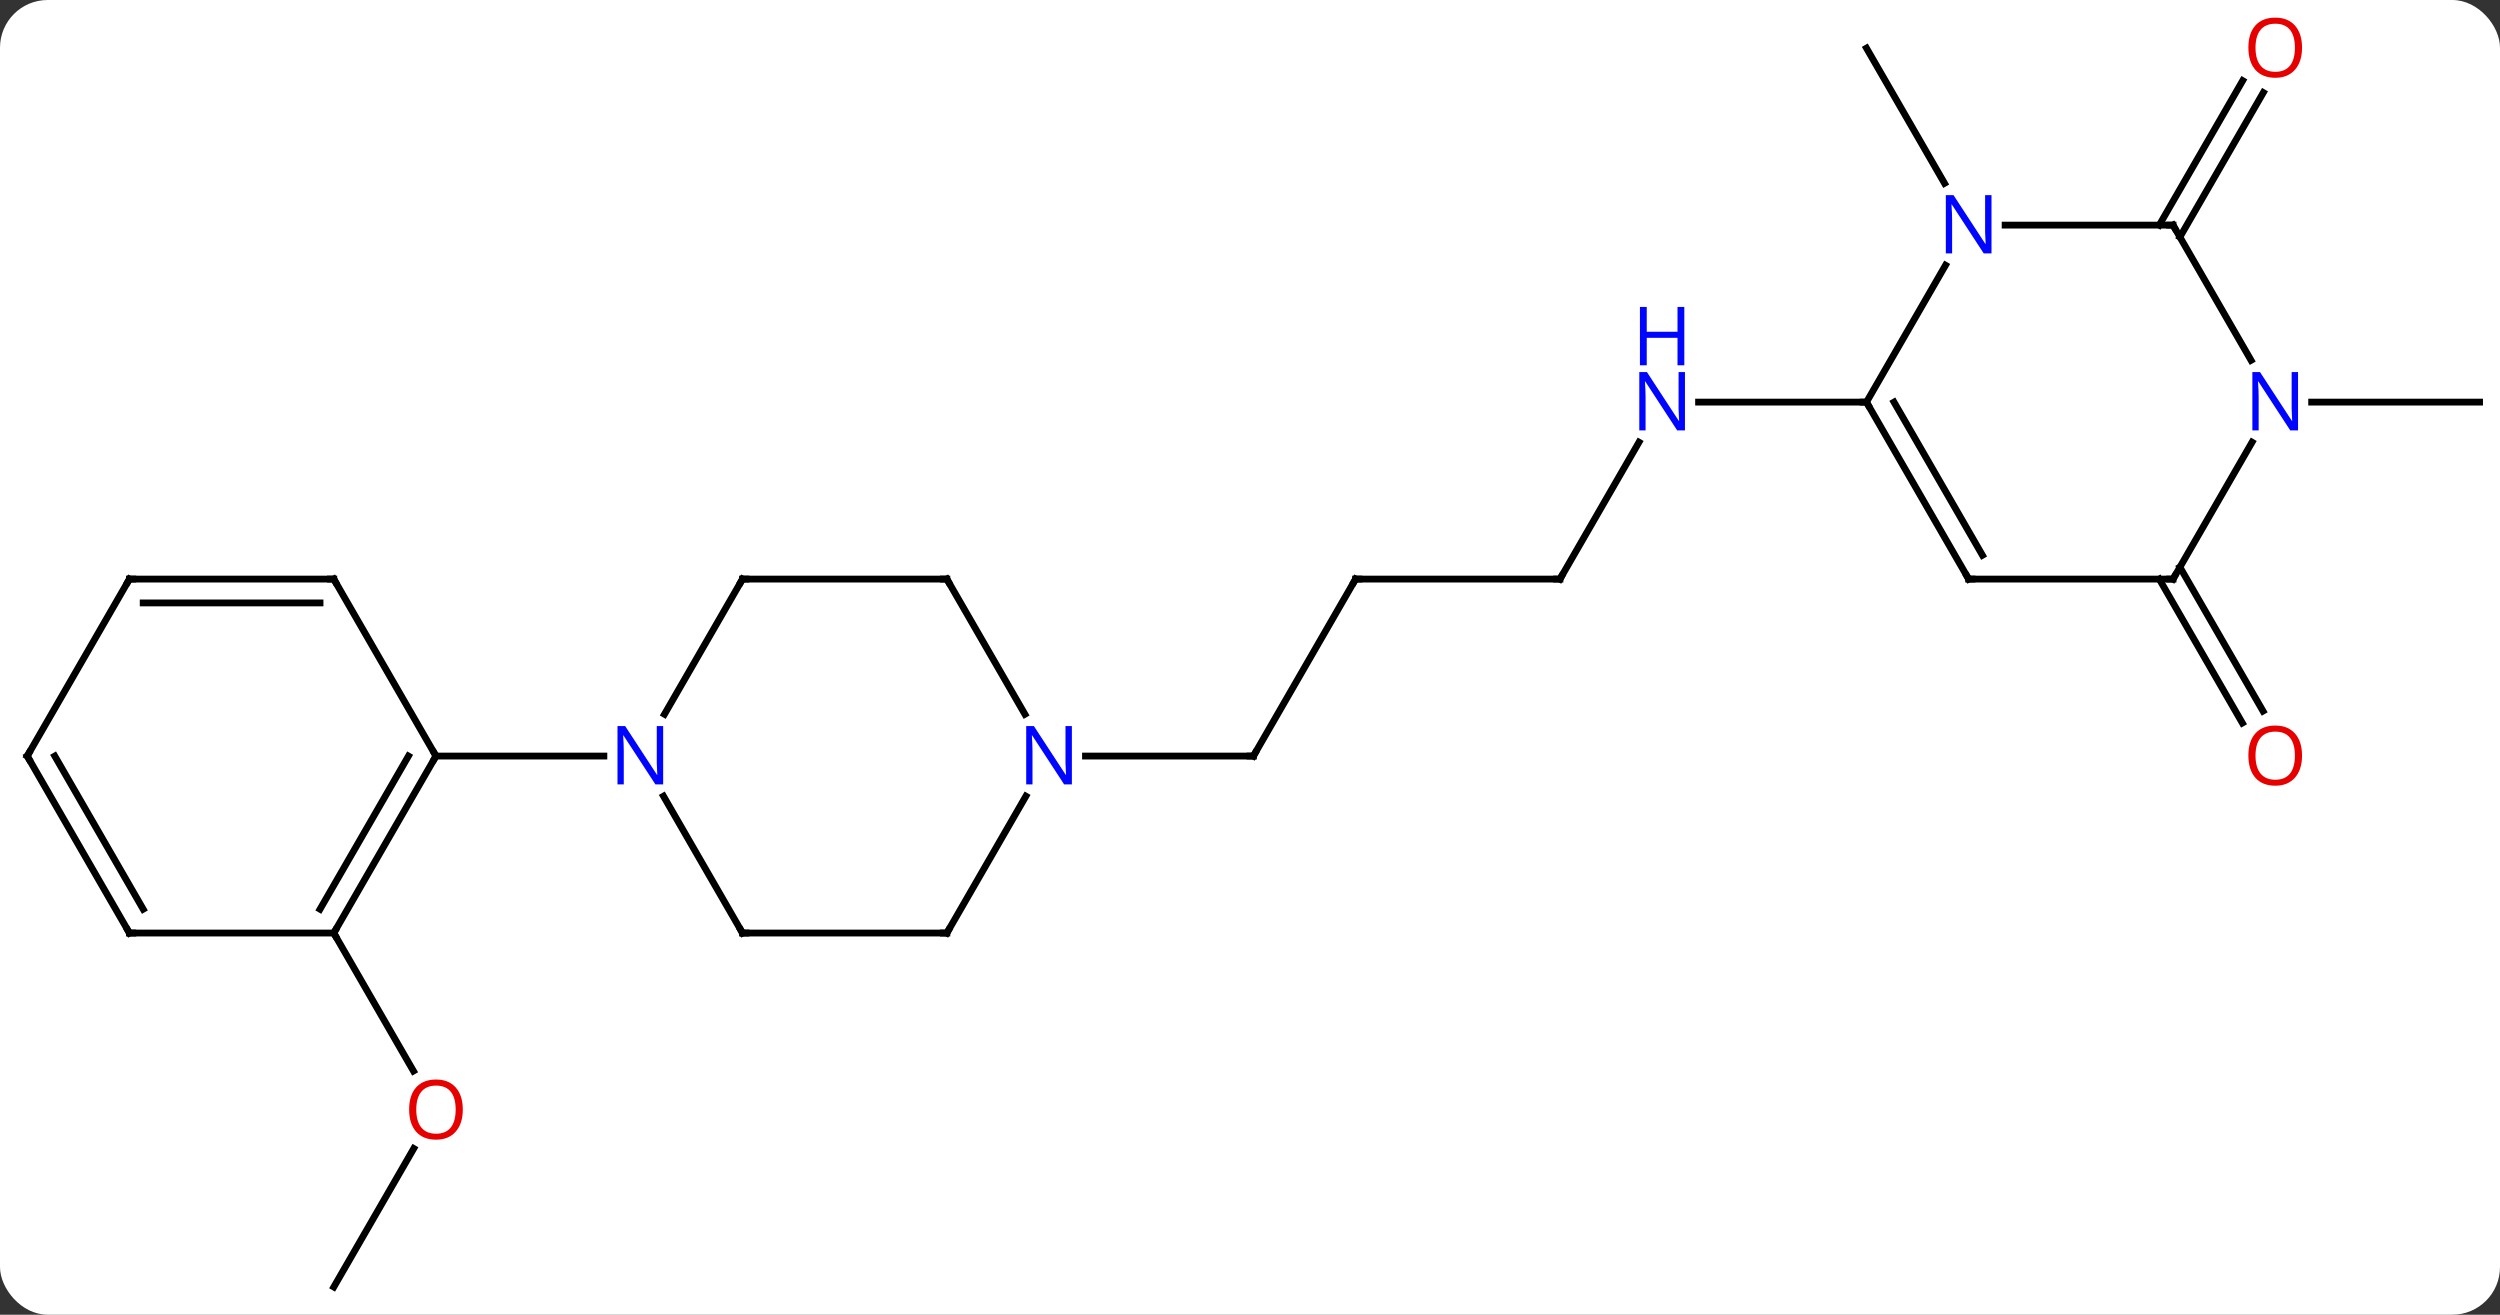<svg width="367" viewBox="0 0 367 193" style="fill-opacity:1; color-rendering:auto; color-interpolation:auto; text-rendering:auto; stroke:black; stroke-linecap:square; stroke-miterlimit:10; shape-rendering:auto; stroke-opacity:1; fill:black; stroke-dasharray:none; font-weight:normal; stroke-width:1; font-family:'Open Sans'; font-style:normal; stroke-linejoin:miter; font-size:12; stroke-dashoffset:0; image-rendering:auto;" height="193" class="cas-substance-image" xmlns:xlink="http://www.w3.org/1999/xlink" xmlns="http://www.w3.org/2000/svg"><rect x="0" y="0" width="367" height="193" fill="#333333" stroke="none"/><svg class="cas-substance-single-component"><rect y="0" x="0" width="367" stroke="none" ry="7" rx="7" height="193" fill="white" class="cas-substance-group"/><svg y="0" x="0" width="367" viewBox="0 0 367 193" style="fill:black;" height="193" class="cas-substance-single-component-image"><svg><g><g transform="translate(184,98)" style="text-rendering:geometricPrecision; color-rendering:optimizeQuality; color-interpolation:linearRGB; stroke-linecap:butt; image-rendering:optimizeQuality;"><line y2="90.933" y1="70.601" x2="-135" x1="-123.261" style="fill:none;"/><line y2="38.97" y1="59.225" x2="-135" x1="-123.307" style="fill:none;"/><line y2="-12.99" y1="12.99" x2="15" x1="0" style="fill:none;"/><line y2="12.99" y1="12.99" x2="-24.648" x1="0" style="fill:none;"/><line y2="-12.99" y1="-12.99" x2="45" x1="15" style="fill:none;"/><line y2="-33.082" y1="-12.99" x2="56.6" x1="45" style="fill:none;"/><line y2="-38.97" y1="-38.97" x2="90" x1="65.352" style="fill:none;"/><line y2="-71.091" y1="-90.933" x2="101.456" x1="90" style="fill:none;"/><line y2="-64.953" y1="-86.16" x2="132.979" x1="145.224" style="fill:none;"/><line y2="-63.203" y1="-84.41" x2="136.01" x1="148.255" style="fill:none;"/><line y2="-14.74" y1="6.387" x2="136.01" x1="148.209" style="fill:none;"/><line y2="-12.99" y1="8.137" x2="132.979" x1="145.178" style="fill:none;"/><line y2="-38.97" y1="-38.97" x2="155.352" x1="180" style="fill:none;"/><line y2="38.97" y1="12.99" x2="-135" x1="-120" style="fill:none;"/><line y2="35.47" y1="12.99" x2="-137.021" x1="-124.041" style="fill:none;"/><line y2="-12.99" y1="12.99" x2="-135" x1="-120" style="fill:none;"/><line y2="12.99" y1="12.99" x2="-95.352" x1="-120" style="fill:none;"/><line y2="38.97" y1="38.97" x2="-165" x1="-135" style="fill:none;"/><line y2="-12.99" y1="-12.99" x2="-165" x1="-135" style="fill:none;"/><line y2="-9.49" y1="-9.49" x2="-162.979" x1="-137.021" style="fill:none;"/><line y2="12.99" y1="38.97" x2="-180" x1="-165" style="fill:none;"/><line y2="12.99" y1="35.47" x2="-175.958" x1="-162.979" style="fill:none;"/><line y2="12.99" y1="-12.99" x2="-180" x1="-165" style="fill:none;"/><line y2="38.97" y1="18.878" x2="-75" x1="-86.6" style="fill:none;"/><line y2="-12.99" y1="6.852" x2="-75" x1="-86.456" style="fill:none;"/><line y2="38.97" y1="38.97" x2="-45" x1="-75" style="fill:none;"/><line y2="-12.99" y1="-12.99" x2="-45" x1="-75" style="fill:none;"/><line y2="18.878" y1="38.97" x2="-33.4" x1="-45" style="fill:none;"/><line y2="6.852" y1="-12.99" x2="-33.544" x1="-45" style="fill:none;"/><line y2="-59.065" y1="-38.97" x2="101.601" x1="90" style="fill:none;"/><line y2="-12.99" y1="-38.97" x2="105" x1="90" style="fill:none;"/><line y2="-16.49" y1="-38.97" x2="107.021" x1="94.041" style="fill:none;"/><line y2="-64.953" y1="-64.953" x2="135" x1="110.352" style="fill:none;"/><line y2="-12.99" y1="-12.99" x2="135" x1="105" style="fill:none;"/><line y2="-45.108" y1="-64.953" x2="146.456" x1="135" style="fill:none;"/><line y2="-33.082" y1="-12.99" x2="146.6" x1="135" style="fill:none;"/></g><g transform="translate(184,98)" style="fill:rgb(230,0,0); text-rendering:geometricPrecision; color-rendering:optimizeQuality; image-rendering:optimizeQuality; font-family:'Open Sans'; stroke:rgb(230,0,0); color-interpolation:linearRGB;"><path style="stroke:none;" d="M-116.062 64.883 Q-116.062 66.945 -117.102 68.125 Q-118.141 69.305 -119.984 69.305 Q-121.875 69.305 -122.906 68.141 Q-123.938 66.976 -123.938 64.867 Q-123.938 62.773 -122.906 61.625 Q-121.875 60.476 -119.984 60.476 Q-118.125 60.476 -117.094 61.648 Q-116.062 62.82 -116.062 64.883 ZM-122.891 64.883 Q-122.891 66.617 -122.148 67.523 Q-121.406 68.43 -119.984 68.43 Q-118.562 68.43 -117.836 67.531 Q-117.109 66.633 -117.109 64.883 Q-117.109 63.148 -117.836 62.258 Q-118.562 61.367 -119.984 61.367 Q-121.406 61.367 -122.148 62.266 Q-122.891 63.164 -122.891 64.883 Z"/></g><g transform="translate(184,98)" style="stroke-linecap:butt; text-rendering:geometricPrecision; color-rendering:optimizeQuality; image-rendering:optimizeQuality; font-family:'Open Sans'; color-interpolation:linearRGB; stroke-miterlimit:5;"><path style="fill:none;" d="M0.25 12.557 L0 12.99 L-0.5 12.99"/><path style="fill:none;" d="M14.75 -12.557 L15 -12.99 L15.5 -12.99"/><path style="fill:none;" d="M44.5 -12.99 L45 -12.99 L45.25 -13.423"/><path style="fill:rgb(0,5,255); stroke:none;" d="M63.352 -34.814 L62.211 -34.814 L57.523 -42.001 L57.477 -42.001 Q57.57 -40.736 57.57 -39.689 L57.57 -34.814 L56.648 -34.814 L56.648 -43.376 L57.773 -43.376 L62.445 -36.22 L62.492 -36.22 Q62.492 -36.376 62.445 -37.236 Q62.398 -38.095 62.414 -38.47 L62.414 -43.376 L63.352 -43.376 L63.352 -34.814 Z"/><path style="fill:rgb(0,5,255); stroke:none;" d="M63.258 -44.376 L62.258 -44.376 L62.258 -48.407 L57.742 -48.407 L57.742 -44.376 L56.742 -44.376 L56.742 -52.939 L57.742 -52.939 L57.742 -49.298 L62.258 -49.298 L62.258 -52.939 L63.258 -52.939 L63.258 -44.376 Z"/><path style="fill:rgb(230,0,0); stroke:none;" d="M153.938 -91.003 Q153.938 -88.941 152.898 -87.761 Q151.859 -86.581 150.016 -86.581 Q148.125 -86.581 147.094 -87.746 Q146.062 -88.91 146.062 -91.019 Q146.062 -93.113 147.094 -94.261 Q148.125 -95.41 150.016 -95.41 Q151.875 -95.41 152.906 -94.238 Q153.938 -93.066 153.938 -91.003 ZM147.109 -91.003 Q147.109 -89.269 147.852 -88.363 Q148.594 -87.456 150.016 -87.456 Q151.438 -87.456 152.164 -88.355 Q152.891 -89.253 152.891 -91.003 Q152.891 -92.738 152.164 -93.628 Q151.438 -94.519 150.016 -94.519 Q148.594 -94.519 147.852 -93.621 Q147.109 -92.722 147.109 -91.003 Z"/><path style="fill:rgb(230,0,0); stroke:none;" d="M153.938 12.92 Q153.938 14.982 152.898 16.162 Q151.859 17.342 150.016 17.342 Q148.125 17.342 147.094 16.177 Q146.062 15.013 146.062 12.904 Q146.062 10.81 147.094 9.662 Q148.125 8.513 150.016 8.513 Q151.875 8.513 152.906 9.685 Q153.938 10.857 153.938 12.92 ZM147.109 12.92 Q147.109 14.654 147.852 15.56 Q148.594 16.467 150.016 16.467 Q151.438 16.467 152.164 15.568 Q152.891 14.67 152.891 12.92 Q152.891 11.185 152.164 10.295 Q151.438 9.404 150.016 9.404 Q148.594 9.404 147.852 10.303 Q147.109 11.201 147.109 12.92 Z"/><path style="fill:none;" d="M-120.25 13.423 L-120 12.99 L-120.25 12.557"/><path style="fill:none;" d="M-134.75 38.537 L-135 38.97 L-134.75 39.403"/><path style="fill:none;" d="M-134.75 -12.557 L-135 -12.99 L-135.5 -12.99"/><path style="fill:none;" d="M-164.5 38.97 L-165 38.97 L-165.25 38.537"/><path style="fill:none;" d="M-164.5 -12.99 L-165 -12.99 L-165.25 -12.557"/><path style="fill:none;" d="M-179.75 13.423 L-180 12.99 L-179.75 12.557"/><path style="fill:rgb(0,5,255); stroke:none;" d="M-86.648 17.146 L-87.789 17.146 L-92.477 9.959 L-92.523 9.959 Q-92.43 11.224 -92.43 12.271 L-92.43 17.146 L-93.352 17.146 L-93.352 8.584 L-92.227 8.584 L-87.555 15.74 L-87.508 15.74 Q-87.508 15.584 -87.555 14.724 Q-87.602 13.865 -87.586 13.49 L-87.586 8.584 L-86.648 8.584 L-86.648 17.146 Z"/><path style="fill:none;" d="M-75.25 38.537 L-75 38.97 L-74.5 38.97"/><path style="fill:none;" d="M-75.25 -12.557 L-75 -12.99 L-74.5 -12.99"/><path style="fill:none;" d="M-45.5 38.97 L-45 38.97 L-44.75 38.537"/><path style="fill:none;" d="M-45.5 -12.99 L-45 -12.99 L-44.75 -12.557"/><path style="fill:rgb(0,5,255); stroke:none;" d="M-26.648 17.146 L-27.789 17.146 L-32.477 9.959 L-32.523 9.959 Q-32.43 11.224 -32.43 12.271 L-32.43 17.146 L-33.352 17.146 L-33.352 8.584 L-32.227 8.584 L-27.555 15.74 L-27.508 15.74 Q-27.508 15.584 -27.555 14.724 Q-27.602 13.865 -27.586 13.49 L-27.586 8.584 L-26.648 8.584 L-26.648 17.146 Z"/><path style="fill:none;" d="M90.25 -38.537 L90 -38.97 L89.5 -38.97"/><path style="fill:rgb(0,5,255); stroke:none;" d="M108.352 -60.797 L107.211 -60.797 L102.523 -67.984 L102.477 -67.984 Q102.57 -66.719 102.57 -65.672 L102.57 -60.797 L101.648 -60.797 L101.648 -69.359 L102.773 -69.359 L107.445 -62.203 L107.492 -62.203 Q107.492 -62.359 107.445 -63.219 Q107.398 -64.078 107.414 -64.453 L107.414 -69.359 L108.352 -69.359 L108.352 -60.797 Z"/><path style="fill:none;" d="M104.75 -13.423 L105 -12.99 L105.5 -12.99"/><path style="fill:none;" d="M134.5 -64.953 L135 -64.953 L135.25 -64.52"/><path style="fill:none;" d="M134.5 -12.99 L135 -12.99 L135.25 -13.423"/><path style="fill:rgb(0,5,255); stroke:none;" d="M153.352 -34.814 L152.211 -34.814 L147.523 -42.001 L147.477 -42.001 Q147.57 -40.736 147.57 -39.689 L147.57 -34.814 L146.648 -34.814 L146.648 -43.376 L147.773 -43.376 L152.445 -36.22 L152.492 -36.22 Q152.492 -36.376 152.445 -37.236 Q152.398 -38.095 152.414 -38.47 L152.414 -43.376 L153.352 -43.376 L153.352 -34.814 Z"/></g></g></svg></svg></svg></svg>